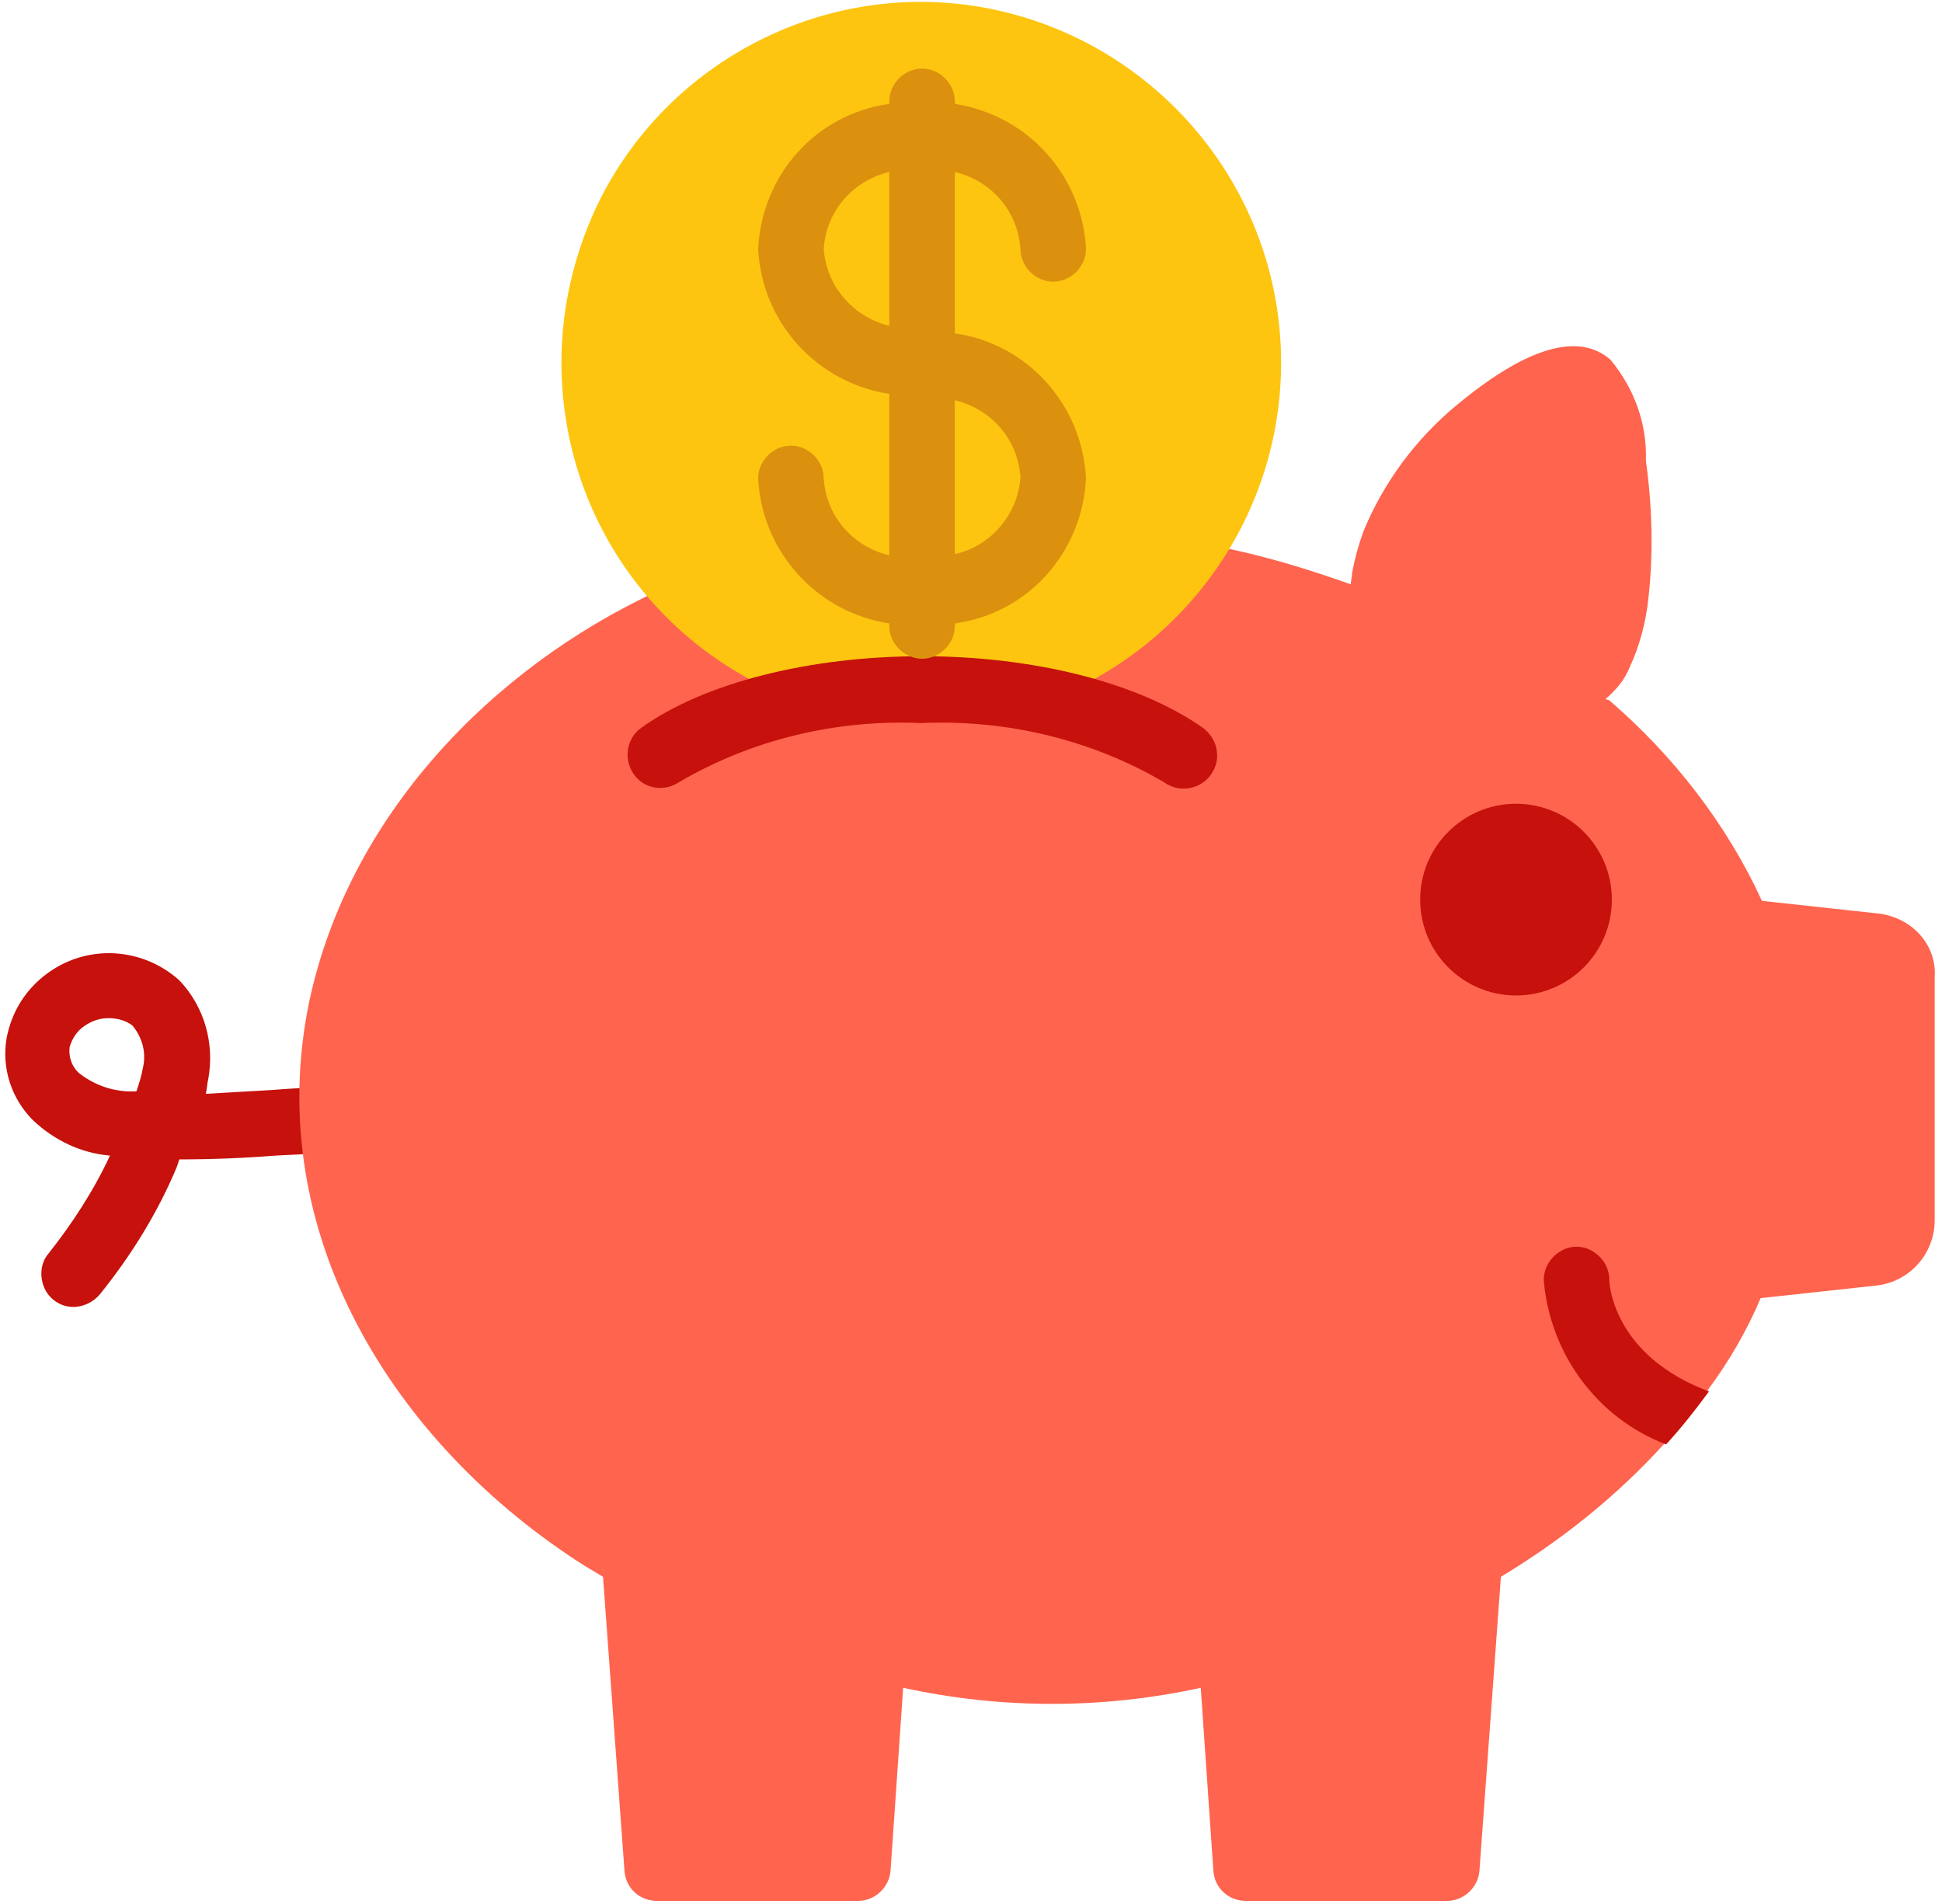 <svg width="154" height="151" viewBox="0 0 154 151" fill="none" xmlns="http://www.w3.org/2000/svg">
<path d="M5.82 103.637C4.82 103.637 3.92 103.037 3.52 102.137C3.12 101.237 3.22 100.137 3.82 99.437C5.72 97.037 7.42 94.437 8.72 91.637C6.42 91.437 4.32 90.437 2.62 88.837C0.92 87.137 0.12 84.737 0.52 82.337C0.92 80.237 2.02 78.437 3.82 77.137C7.02 74.837 11.32 75.137 14.22 77.737C16.22 79.837 17.02 82.737 16.52 85.537C16.42 85.937 16.42 86.337 16.32 86.737C18.02 86.637 19.72 86.537 21.52 86.437C24.02 86.237 26.52 86.137 29.02 86.137C30.42 86.137 31.62 87.337 31.62 88.737C31.62 90.137 30.42 91.337 29.02 91.337C26.62 91.337 24.22 91.537 21.82 91.637C19.32 91.837 16.72 91.937 14.22 91.937L14.02 92.537C12.52 96.137 10.42 99.537 7.92 102.637C7.42 103.237 6.62 103.637 5.82 103.637ZM8.62 80.737C7.92 80.737 7.32 80.937 6.72 81.337C6.12 81.737 5.72 82.337 5.52 83.037C5.42 83.837 5.72 84.637 6.32 85.137C7.62 86.137 9.22 86.637 10.82 86.537C11.02 85.937 11.22 85.337 11.32 84.737C11.62 83.537 11.32 82.337 10.52 81.337C10.02 80.937 9.32 80.737 8.62 80.737Z" fill="#C6110C"/>
<path d="M148.92 72.436L139.72 71.436C136.92 65.337 132.72 59.937 127.62 55.536L127.32 55.437C128.12 54.736 128.82 53.937 129.22 52.937C130.02 51.236 130.52 49.337 130.72 47.437C131.12 43.837 131.02 40.136 130.52 36.536C130.62 33.636 129.62 30.837 127.72 28.537C124.22 25.436 118.42 29.736 115.62 32.036C112.32 34.736 109.72 38.236 108.12 42.136C107.72 43.236 107.42 44.337 107.22 45.437C107.22 45.736 107.12 46.037 107.12 46.337C104.02 45.236 100.82 44.236 97.52 43.536L52.22 46.837C38.82 53.036 27.62 64.837 24.52 79.436C20.72 97.737 31.22 114.537 46.32 124.137C46.82 124.437 47.32 124.737 47.82 125.037L49.52 148.337C49.62 149.737 50.72 150.737 52.12 150.737H68.02C69.42 150.737 70.52 149.637 70.62 148.337L71.62 133.837C79.42 135.537 87.42 135.537 95.22 133.837L96.22 148.337C96.32 149.737 97.42 150.737 98.82 150.737H114.72C116.12 150.737 117.22 149.637 117.32 148.337L119.02 125.037C123.82 122.137 128.22 118.637 132.02 114.437C133.22 113.137 134.32 111.737 135.42 110.237C137.12 107.937 138.52 105.537 139.62 102.937L148.82 101.937C151.42 101.637 153.42 99.436 153.42 96.737V77.537C153.62 74.936 151.62 72.737 148.92 72.436Z" fill="#FF644E"/>
<path d="M63.42 55.637C52.02 51.537 44.52 40.837 44.52 28.737C44.52 24.237 45.62 19.737 47.62 15.737C53.42 4.337 66.22 -1.863 78.72 0.737C91.22 3.337 100.62 13.937 101.52 26.737C102.42 39.537 94.72 51.337 82.62 55.737H63.42V55.637Z" fill="#FDC510"/>
<path d="M127.62 101.537C127.62 100.537 127.12 99.737 126.32 99.237C125.52 98.737 124.52 98.737 123.72 99.237C122.92 99.737 122.42 100.537 122.42 101.537C122.92 107.337 126.62 112.437 132.12 114.537C133.32 113.237 134.42 111.837 135.52 110.337C128.02 107.537 127.62 101.937 127.62 101.537Z" fill="#C6110C"/>
<path d="M93.82 62.537C93.32 62.537 92.72 62.337 92.32 62.037C86.52 58.637 79.82 57.037 73.02 57.337C66.32 57.037 59.62 58.637 53.82 62.037C52.62 62.837 51.02 62.537 50.22 61.337C49.42 60.137 49.72 58.537 50.82 57.737C55.82 54.137 64.22 52.037 73.12 52.037C82.02 52.037 90.32 54.137 95.42 57.737C96.32 58.437 96.72 59.537 96.42 60.637C96.02 61.837 95.02 62.537 93.82 62.537Z" fill="#C6110C"/>
<path d="M75.72 26.436V13.636C78.62 14.336 80.72 16.736 80.92 19.736C80.92 21.137 82.12 22.337 83.52 22.337C84.92 22.337 86.12 21.137 86.12 19.736C85.82 13.937 81.52 9.137 75.72 8.237V8.037C75.72 6.637 74.52 5.437 73.12 5.437C71.72 5.437 70.52 6.637 70.52 8.037V8.237C64.72 9.037 60.42 13.836 60.12 19.736C60.42 25.537 64.72 30.337 70.52 31.236V44.036C67.62 43.337 65.52 40.937 65.32 37.937C65.32 36.536 64.12 35.337 62.72 35.337C61.32 35.337 60.12 36.536 60.12 37.937C60.42 43.736 64.72 48.536 70.52 49.437V49.636C70.52 51.036 71.72 52.236 73.12 52.236C74.52 52.236 75.72 51.036 75.72 49.636V49.437C81.52 48.636 85.82 43.837 86.12 37.937C85.82 32.036 81.42 27.236 75.72 26.436ZM65.32 19.736C65.52 16.736 67.62 14.336 70.52 13.636V25.837C67.62 25.137 65.52 22.637 65.32 19.736ZM75.72 43.937V31.736C78.62 32.437 80.72 34.837 80.92 37.837C80.72 40.837 78.52 43.337 75.72 43.937Z" fill="#DB910E"/>
<path d="M120.22 78.937C124.418 78.937 127.82 75.534 127.82 71.337C127.82 67.139 124.418 63.737 120.22 63.737C116.023 63.737 112.62 67.139 112.62 71.337C112.62 75.534 116.023 78.937 120.22 78.937Z" fill="#C6110C"/>
</svg>
